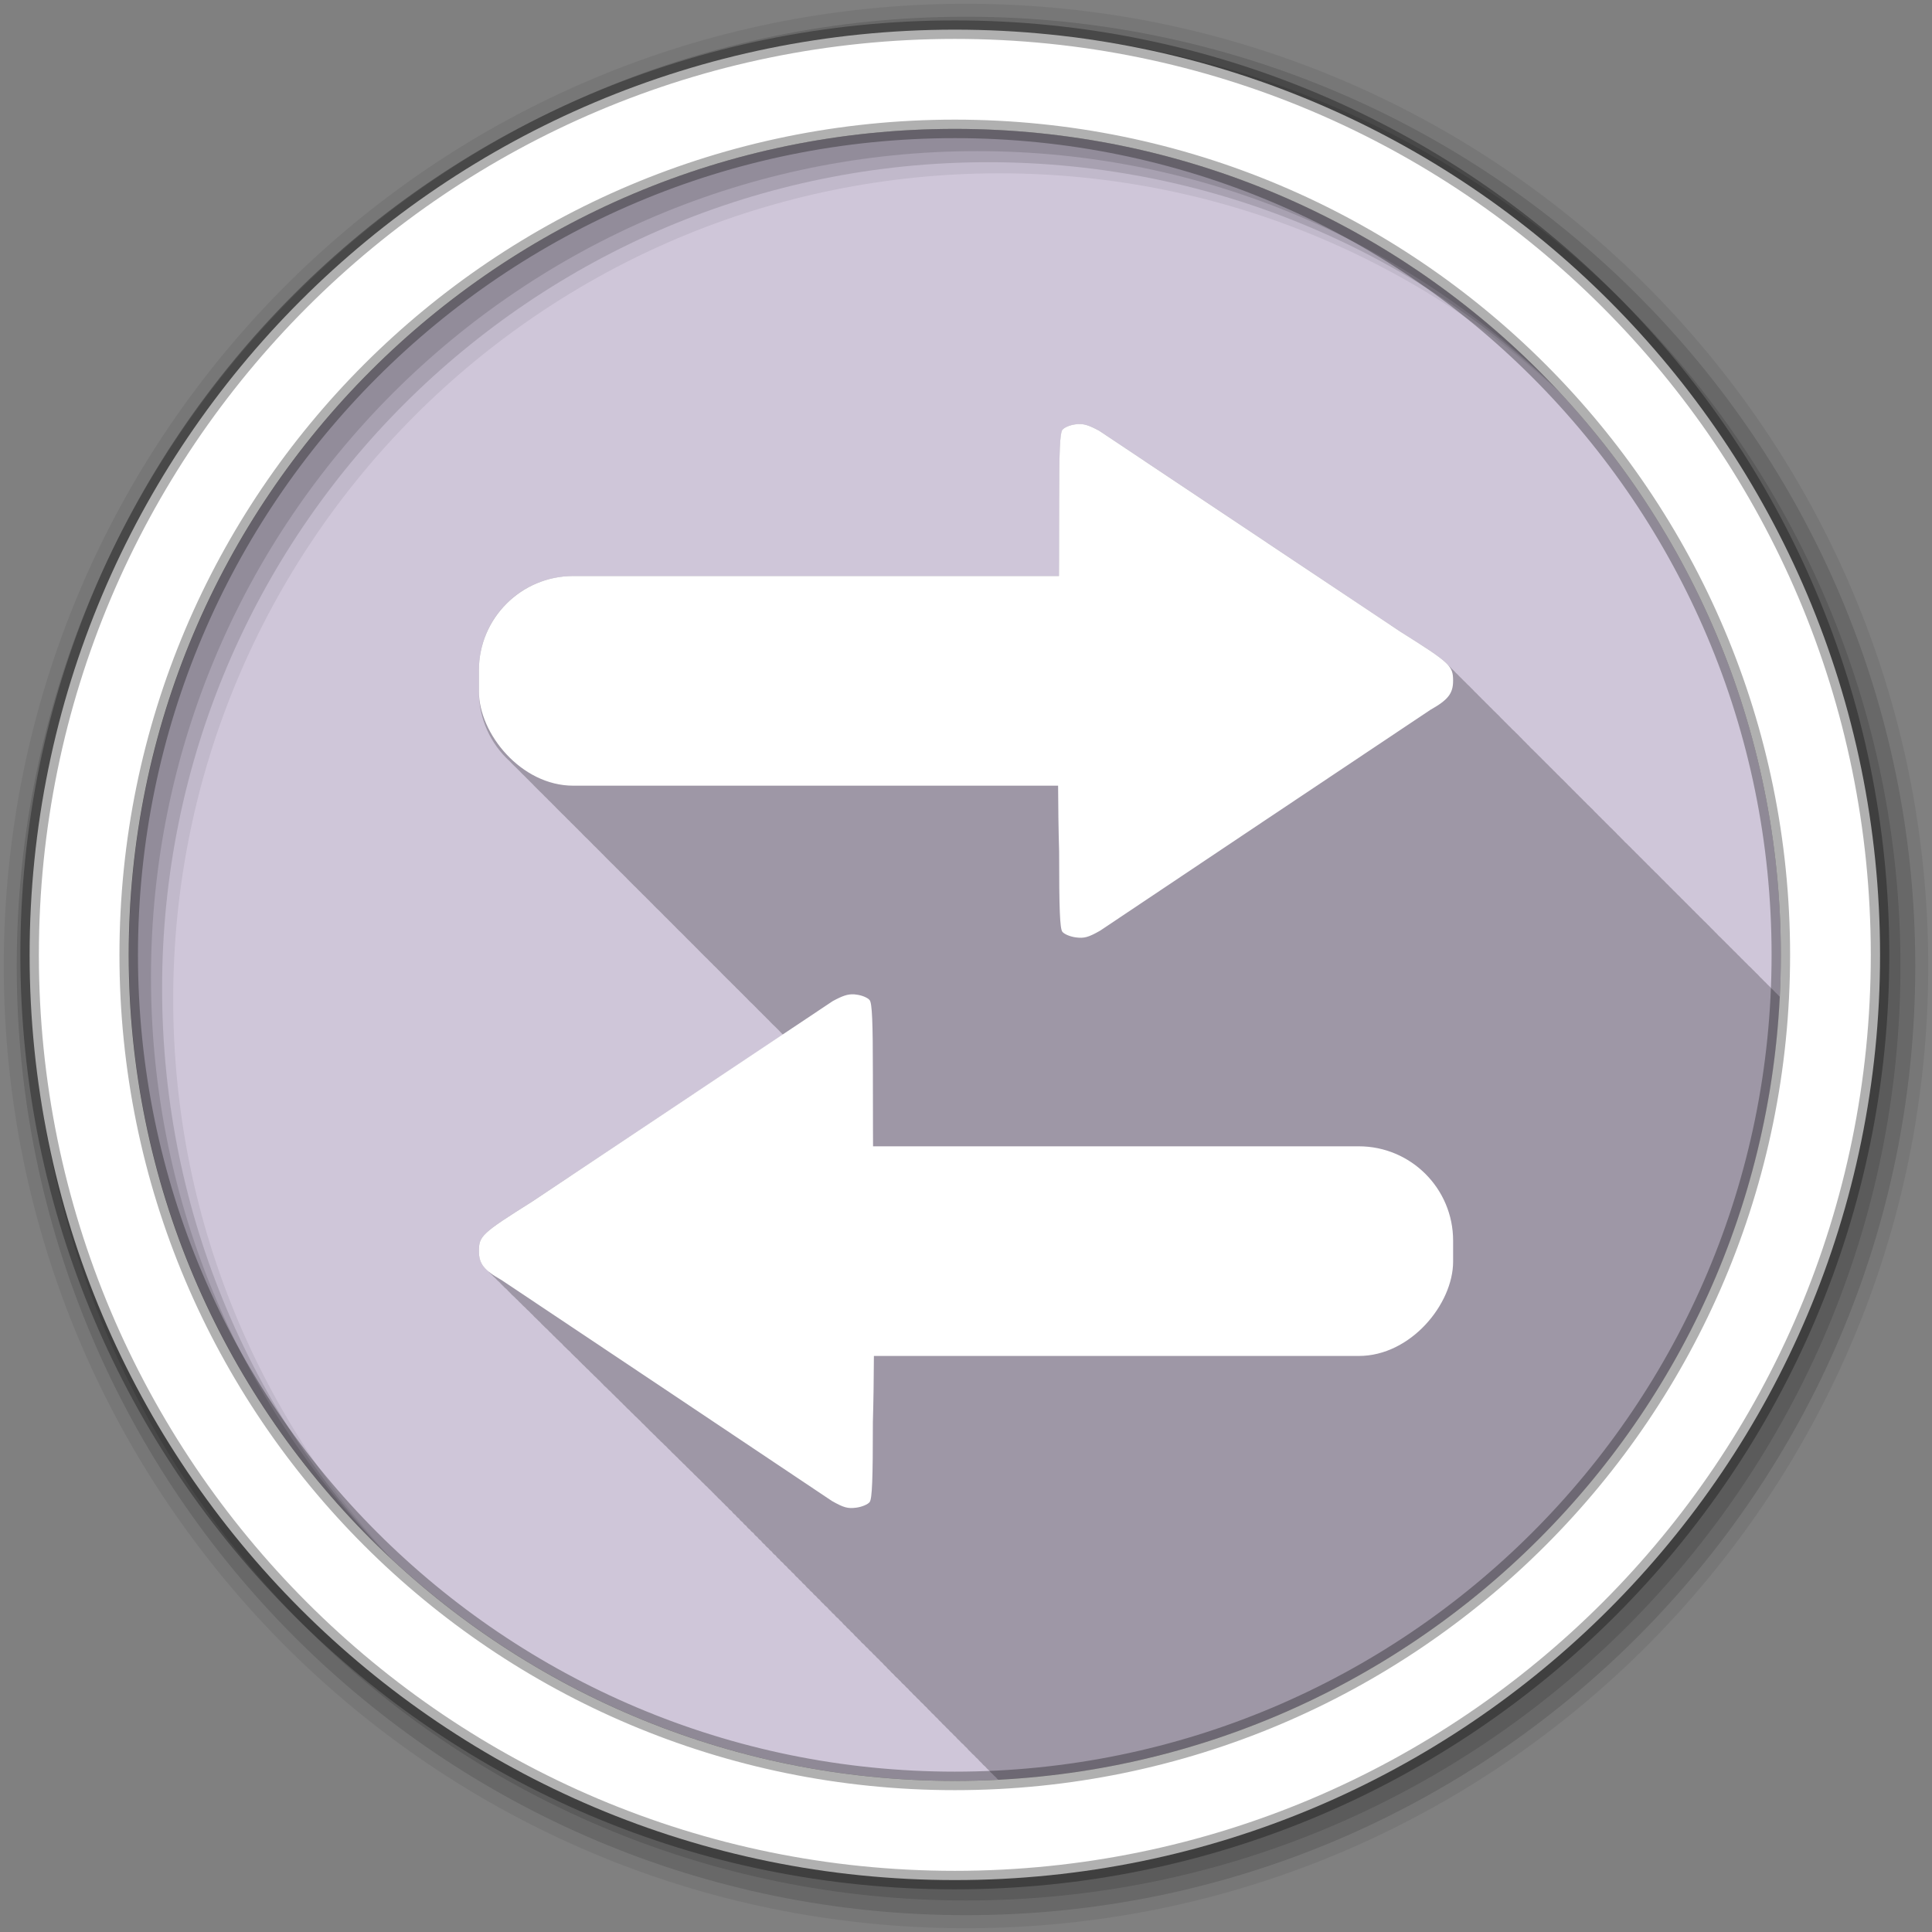 <svg height="128" viewBox="0 0 512 512" width="128" xmlns="http://www.w3.org/2000/svg" xmlns:xlink="http://www.w3.org/1999/xlink">
 <rect x="0" y="0" width="512" height="512" fill="#808080" stroke="none"/>
 <g transform="translate(0 -540.36)">
  <path d="m471.95 793.41c0 120.9-98.01 218.9-218.9 218.9-120.9 0-218.9-98.01-218.9-218.9 0-120.9 98.01-218.9 218.9-218.9 120.9 0 218.9 98.01 218.9 218.9" fill="#CFC6D9" fill-rule="evenodd"/>
  <path d="m285.69 112.38c-.238.013-.493.061-.75.094-1.423.185-2.945.838-3.406 1.469-.636.87-.844 5.607-.844 19.625 0 6.754-.036 13.02-.063 19.09h-128.72c-13.85 0-25 11.15-25 25v5.563c0 7.358 3.161 13.964 8.188 18.531.173.175.322.361.5.531.358.384.743.733 1.125 1.094.325.344.656.675 1 1 .437.463.873.916 1.344 1.344.328.333.654.686 1 1 .326.331.656.687 1 1 .336.342.644.709 1 1.031.168.17.327.335.5.5.358.384.743.733 1.125 1.094.437.463.873.916 1.344 1.344.088.09.16.193.25.281.01.011.021.02.031.031.233.229.477.468.719.688.327.332.655.687 1 1 .336.342.644.709 1 1.031.168.17.327.335.5.5.358.384.743.733 1.125 1.094.437.463.873.916 1.344 1.344.088.09.16.193.25.281.01.011.021.02.031.031.233.229.477.468.719.688.327.332.655.687 1 1 .326.331.656.687 1 1 .173.175.322.361.5.531.358.384.743.733 1.125 1.094.325.344.656.675 1 1 .437.463.873.916 1.344 1.344.328.333.654.686 1 1 .326.331.656.687 1 1 .336.342.644.709 1 1.031.168.17.327.335.5.5.358.384.743.733 1.125 1.094.437.463.873.916 1.344 1.344.088.09.16.193.25.281.01.011.021.02.031.031.233.229.477.468.719.688.327.332.655.687 1 1 .336.342.644.709 1 1.031.168.17.327.335.5.5.358.384.743.733 1.125 1.094.437.463.873.916 1.344 1.344.088.09.16.193.25.281.01.011.021.02.031.031.233.229.477.468.719.688.327.332.655.687 1 1 .326.331.656.687 1 1 .173.175.322.361.5.531.358.384.743.733 1.125 1.094.325.344.656.675 1 1 .437.463.873.916 1.344 1.344.328.333.654.686 1 1 .326.331.656.687 1 1 .173.175.322.361.5.531.358.384.743.733 1.125 1.094.325.344.656.675 1 1 .437.463.873.916 1.344 1.344.328.333.654.686 1 1 .326.331.656.687 1 1 .336.342.644.709 1 1.031.168.17.327.335.5.5.358.384.743.733 1.125 1.094.437.463.873.916 1.344 1.344.088.09.16.193.25.281.01.011.021.02.031.031.233.229.477.468.719.688.327.332.655.687 1 1 .336.342.644.709 1 1.031.168.17.327.335.5.5.358.384.743.733 1.125 1.094.437.463.873.916 1.344 1.344.088.09.16.193.25.281.01.011.021.02.031.031.233.229.477.468.719.688.327.332.655.687 1 1 .326.331.656.687 1 1 .173.175.322.361.5.531.358.384.743.733 1.125 1.094.325.344.656.675 1 1 .437.463.873.916 1.344 1.344.328.333.654.686 1 1 .326.331.656.687 1 1 .326.331.625.687.969 1 .213.216.435.416.656.625.325.344.656.675 1 1 .371.393.729.788 1.125 1.156l-66.59 44.31c-13.235 8.332-14 9.05-14 13.03 0 2.249.634 3.77 2.438 5.313.284.334.611.67 1 1 .269.313.607.628.969.938.301.355.672.712 1.094 1.063.241.274.499.573.813.844.293.354.681.682 1.094 1.031.254.297.536.613.875.906.304.366.692.733 1.125 1.094.256.293.566.585.906.875.256.305.56.606.906.906.279.343.639.663 1.031 1 .29.351.652.685 1.063 1.031.258.304.556.606.906.906.3.363.662.735 1.094 1.094.246.284.548.563.875.844.274.336.582.67.969 1 .266.325.628.618 1 .938.298.365.66.734 1.094 1.094.258.302.554.608.906.906.273.327.617.646 1 .969.234.28.529.536.844.813.299.387.674.777 1.125 1.156.268.322.624.62 1 .938.272.329.582.676.969 1 .275.33.641.643 1.031.969.264.314.568.659.938.969.256.311.578.6.938.906.29.361.665.708 1.094 1.063.268.319.589.653.969.969.273.327.61.646 1 .969.274.326.609.647 1 .969.223.265.481.551.781.813.273.356.653.683 1.063 1.031.271.342.632.664 1.031 1 .255.317.572.627.938.938.268.338.637.668 1.031 1 .269.334.606.672 1 1 .24.298.535.583.875.875.28.365.665.706 1.094 1.063.26.322.59.652.969.969.264.33.61.644 1 .969.241.299.562.581.906.875.275.364.636.707 1.063 1.063.252.317.568.626.938.938.278.356.636.713 1.063 1.063.241.296.561.584.906.875.274.351.642.718 1.063 1.063.248.304.578.607.938.906.253.324.591.62.969.938.259.336.605.671 1 1 .284.364.647.736 1.094 1.094.235.284.539.564.875.844.258.331.606.675 1 1 .261.334.6.641 1 .969.249.32.561.624.938.938.262.342.623.665 1.031 1 .278.356.623.713 1.063 1.063.242.296.551.584.906.875.252.323.583.652.969.969.247.324.587.621.969.938.22.292.515.559.844.844.065.085.163.167.25.25.19.234.426.458.688.688.137.19.313.376.563.563.121.128.231.279.375.406.14.2.331.367.594.563.123.131.259.276.406.406.142.198.333.4.594.594.1.106.196.207.313.313.155.244.392.451.719.688.077.08.133.17.219.25.176.294.487.557.906.844.027.026.035.068.063.094.176.302.481.613.906.906.022.021.04.041.063.063.177.306.478.61.906.906.172.334.516.652.969.969.175.339.509.647.969.969.175.353.493.666.969 1 .175.34.517.616.969.938.18.363.513.689 1 1.031.186.341.506.643.969.969.186.341.51.674.969 1 .189.338.514.646.969.969.183.328.509.625.938.938.19.368.544.684 1.031 1.031.192.336.491.647.938.969.194.348.539.668 1 1 .198.337.519.645.969.969.202.348.533.666 1 1 .198.329.504.621.938.938.205.354.529.692 1 1.031.2.324.513.625.938.938.205.352.538.663 1 1 .212.352.53.692 1 1.031.207.322.514.626.938.938.213.344.545.668 1 1 .215.334.526.645.969.969.214.337.526.674.969 1 .219.337.552.641 1 .969.214.326.513.652.938.969.217.343.524.637.969.969.228.36.554.682 1.031 1.031.22.324.514.622.938.938.223.341.525.669.969 1 .225.341.555.669 1 1 .227.331.535.646.969.969.229.335.53.673.969 1 .213.305.521.609.906.906.236.369.583.706 1.063 1.063.234.332.532.644.969.969.237.335.559.672 1 1 .238.335.528.64.969.969.227.319.53.626.938.938.232.335.542.643.969.969.234.338.538.671.969 1 .233.338.541.672.969 1 .234.332.548.645.969.969.253.36.589.71 1.063 1.063.215.28.494.569.844.844.241.357.584.686 1.031 1.031.229.32.541.626.938.938.233.335.556.675.969 1 .241.345.568.664 1 1 .237.334.555.644.969.969.249.351.586.688 1.031 1.031.238.318.537.625.938.938.241.336.552.673.969 1 .242.331.557.646.969.969.239.327.566.65.969.969.236.323.543.654.938.969.245.343.578.666 1 1 .233.318.554.627.938.938.243.341.586.668 1 1 .241.329.569.648.969.969.25.346.576.694 1 1.031.256.344.602.663 1.031 1 .233.303.539.609.906.906.249.344.552.696.969 1.031.25.335.591.641 1 .969.246.327.571.649.969.969.235.313.535.632.906.938.255.355.603.686 1.031 1.031.24.319.557.626.938.938.253.344.586.696 1 1.031.236.309.572.604.938.906.152.209.348.426.563.625 111.89-5.783 201.55-95.59 207.13-207.53-.091-.085-.18-.16-.281-.25-.27-.314-.606-.649-1-1-.27-.314-.606-.649-1-1-.269-.313-.608-.651-1-1-.264-.307-.587-.627-.969-.969-.269-.316-.606-.647-1-1-.304-.357-.659-.75-1.125-1.156-.236-.26-.524-.558-.844-.844-.273-.319-.63-.643-1.031-1-.269-.313-.608-.651-1-1-.271-.316-.603-.647-1-1-.264-.307-.587-.627-.969-.969-.286-.336-.633-.684-1.063-1.063-.263-.301-.561-.602-.938-.938-.27-.314-.606-.649-1-1-.269-.313-.608-.651-1-1-.267-.31-.612-.623-1-.969-.267-.313-.579-.651-.969-1-.286-.336-.633-.684-1.063-1.063-.259-.297-.537-.608-.906-.938-.273-.319-.63-.643-1.031-1-.269-.313-.608-.651-1-1-.263-.306-.589-.629-.969-.969-.27-.317-.604-.646-1-1-.269-.316-.606-.647-1-1-.274-.322-.596-.64-1-1-.27-.314-.606-.649-1-1-.27-.314-.606-.649-1-1-.269-.313-.608-.651-1-1-.264-.307-.587-.627-.969-.969-.269-.316-.606-.647-1-1-.308-.362-.682-.744-1.156-1.156-.236-.26-.493-.558-.813-.844-.273-.319-.63-.643-1.031-1-.269-.313-.608-.651-1-1-.263-.306-.589-.629-.969-.969-.27-.317-.604-.646-1-1-.286-.336-.633-.684-1.063-1.063-.263-.301-.561-.602-.938-.938-.27-.314-.606-.649-1-1-.269-.313-.608-.651-1-1-.267-.31-.612-.623-1-.969-.267-.313-.579-.651-.969-1-.269-.316-.606-.647-1-1-.27-.317-.572-.645-.969-1-.273-.319-.63-.643-1.031-1-.269-.313-.608-.651-1-1-.269-.313-.608-.651-1-1-.264-.307-.587-.627-.969-.969-.269-.316-.606-.647-1-1-.304-.357-.659-.75-1.125-1.156-.24-.264-.548-.553-.875-.844-.27-.314-.606-.649-1-1-.269-.313-.608-.651-1-1-.264-.307-.587-.627-.969-.969-.269-.316-.606-.647-1-1-.286-.336-.633-.684-1.063-1.063-.259-.297-.537-.608-.906-.938-.273-.319-.63-.643-1.031-1-.269-.313-.608-.651-1-1-.263-.306-.589-.629-.969-.969-.27-.317-.604-.646-1-1-.286-.336-.633-.684-1.063-1.063-.263-.301-.561-.602-.938-.938-.27-.314-.606-.649-1-1-.269-.313-.608-.651-1-1-.267-.31-.612-.623-1-.969-.267-.313-.579-.651-.969-1-.269-.316-.606-.647-1-1-.27-.317-.572-.645-.969-1-.269-.315-.607-.648-1-1-.273-.319-.63-.643-1.031-1-.269-.313-.608-.651-1-1-.264-.307-.587-.627-.969-.969-.269-.316-.606-.647-1-1-.304-.357-.659-.75-1.125-1.156-.24-.264-.548-.553-.875-.844-.27-.314-.606-.649-1-1-.269-.313-.608-.651-1-1-.271-.316-.603-.647-1-1-.264-.307-.587-.627-.969-.969-.286-.336-.633-.684-1.063-1.063-.259-.297-.537-.608-.906-.938-.273-.319-.63-.643-1.031-1-.269-.313-.608-.651-1-1-.263-.306-.589-.629-.969-.969-.27-.317-.604-.646-1-1-.286-.336-.633-.684-1.063-1.063-.263-.301-.561-.602-.938-.938-1.572-1.831-5.05-4.108-12.719-8.938l-79.78-53.22c-2.621-1.409-3.957-1.872-5.625-1.781" fill-opacity=".235" transform="translate(0 540.36)"/>
  <g fill-rule="evenodd">
   <path d="m256 541.36c-140.83 0-255 114.17-255 255s114.17 255 255 255 255-114.17 255-255-114.17-255-255-255m8.827 44.931c120.9 0 218.9 98 218.9 218.9s-98 218.9-218.9 218.9-218.93-98-218.93-218.9 98.03-218.9 218.93-218.9" fill-opacity=".067"/>
   <g fill-opacity=".129">
    <path d="m256 544.79c-138.94 0-251.57 112.63-251.57 251.57s112.63 251.54 251.57 251.54 251.57-112.6 251.57-251.54-112.63-251.57-251.57-251.57m5.885 38.556c120.9 0 218.9 98 218.9 218.9s-98 218.9-218.9 218.9-218.93-98-218.93-218.9 98.03-218.9 218.93-218.9"/>
    <path d="m256 548.72c-136.77 0-247.64 110.87-247.64 247.64s110.87 247.64 247.64 247.64 247.64-110.87 247.64-247.64-110.87-247.64-247.64-247.64m2.942 31.691c120.9 0 218.9 98 218.9 218.9s-98 218.9-218.9 218.9-218.93-98-218.93-218.9 98.03-218.9 218.93-218.9"/>
   </g>
   <path d="m253.04 548.22c-135.42 0-245.19 109.78-245.19 245.19 0 135.42 109.78 245.19 245.19 245.19 135.42 0 245.19-109.78 245.19-245.19 0-135.42-109.78-245.19-245.19-245.19zm0 26.297c120.9 0 218.9 98 218.9 218.9s-98 218.9-218.9 218.9-218.93-98-218.93-218.9 98.03-218.9 218.93-218.9z" fill="#ffffff" stroke="#000000" stroke-opacity=".31" stroke-width="4.904"/>
  </g>
  <g fill="#ffffff" transform="translate(0 -4.546)">
   <g transform="translate(-36.908 -71.02)">
    <path id="a" d="m322.59 728.3c-.238.013-.493.06-.75.094-1.423.185-2.945.838-3.406 1.469-.636.87-.844 5.607-.844 19.625 0 41.513-.66 69.39 0 92.16 0 15.297.204 20.312.844 21.19.461.631 2.048 1.301 3.531 1.5 2.245.301 3.332.02 6.5-1.781 30.782-20.631 54.33-36.34 87.53-58.53 4.671-2.625 6-4.335 6-7.688 0-3.983-.765-4.699-14-13.03l-79.78-53.22c-2.621-1.409-3.957-1.872-5.625-1.781" fill="#ffffff"/>
    <rect id="b" fill="#ffffff" fill-rule="evenodd" height="55.56" rx="25" width="184.35" x="163.82" y="768.58"/>
   </g>
   <g transform="matrix(-1 0 0 1 548.91 80.11)">
    <use height="1" width="1" xlink:href="#a"/>
    <use height="1" width="1" xlink:href="#b"/>
   </g>
  </g>
 </g>
</svg>
